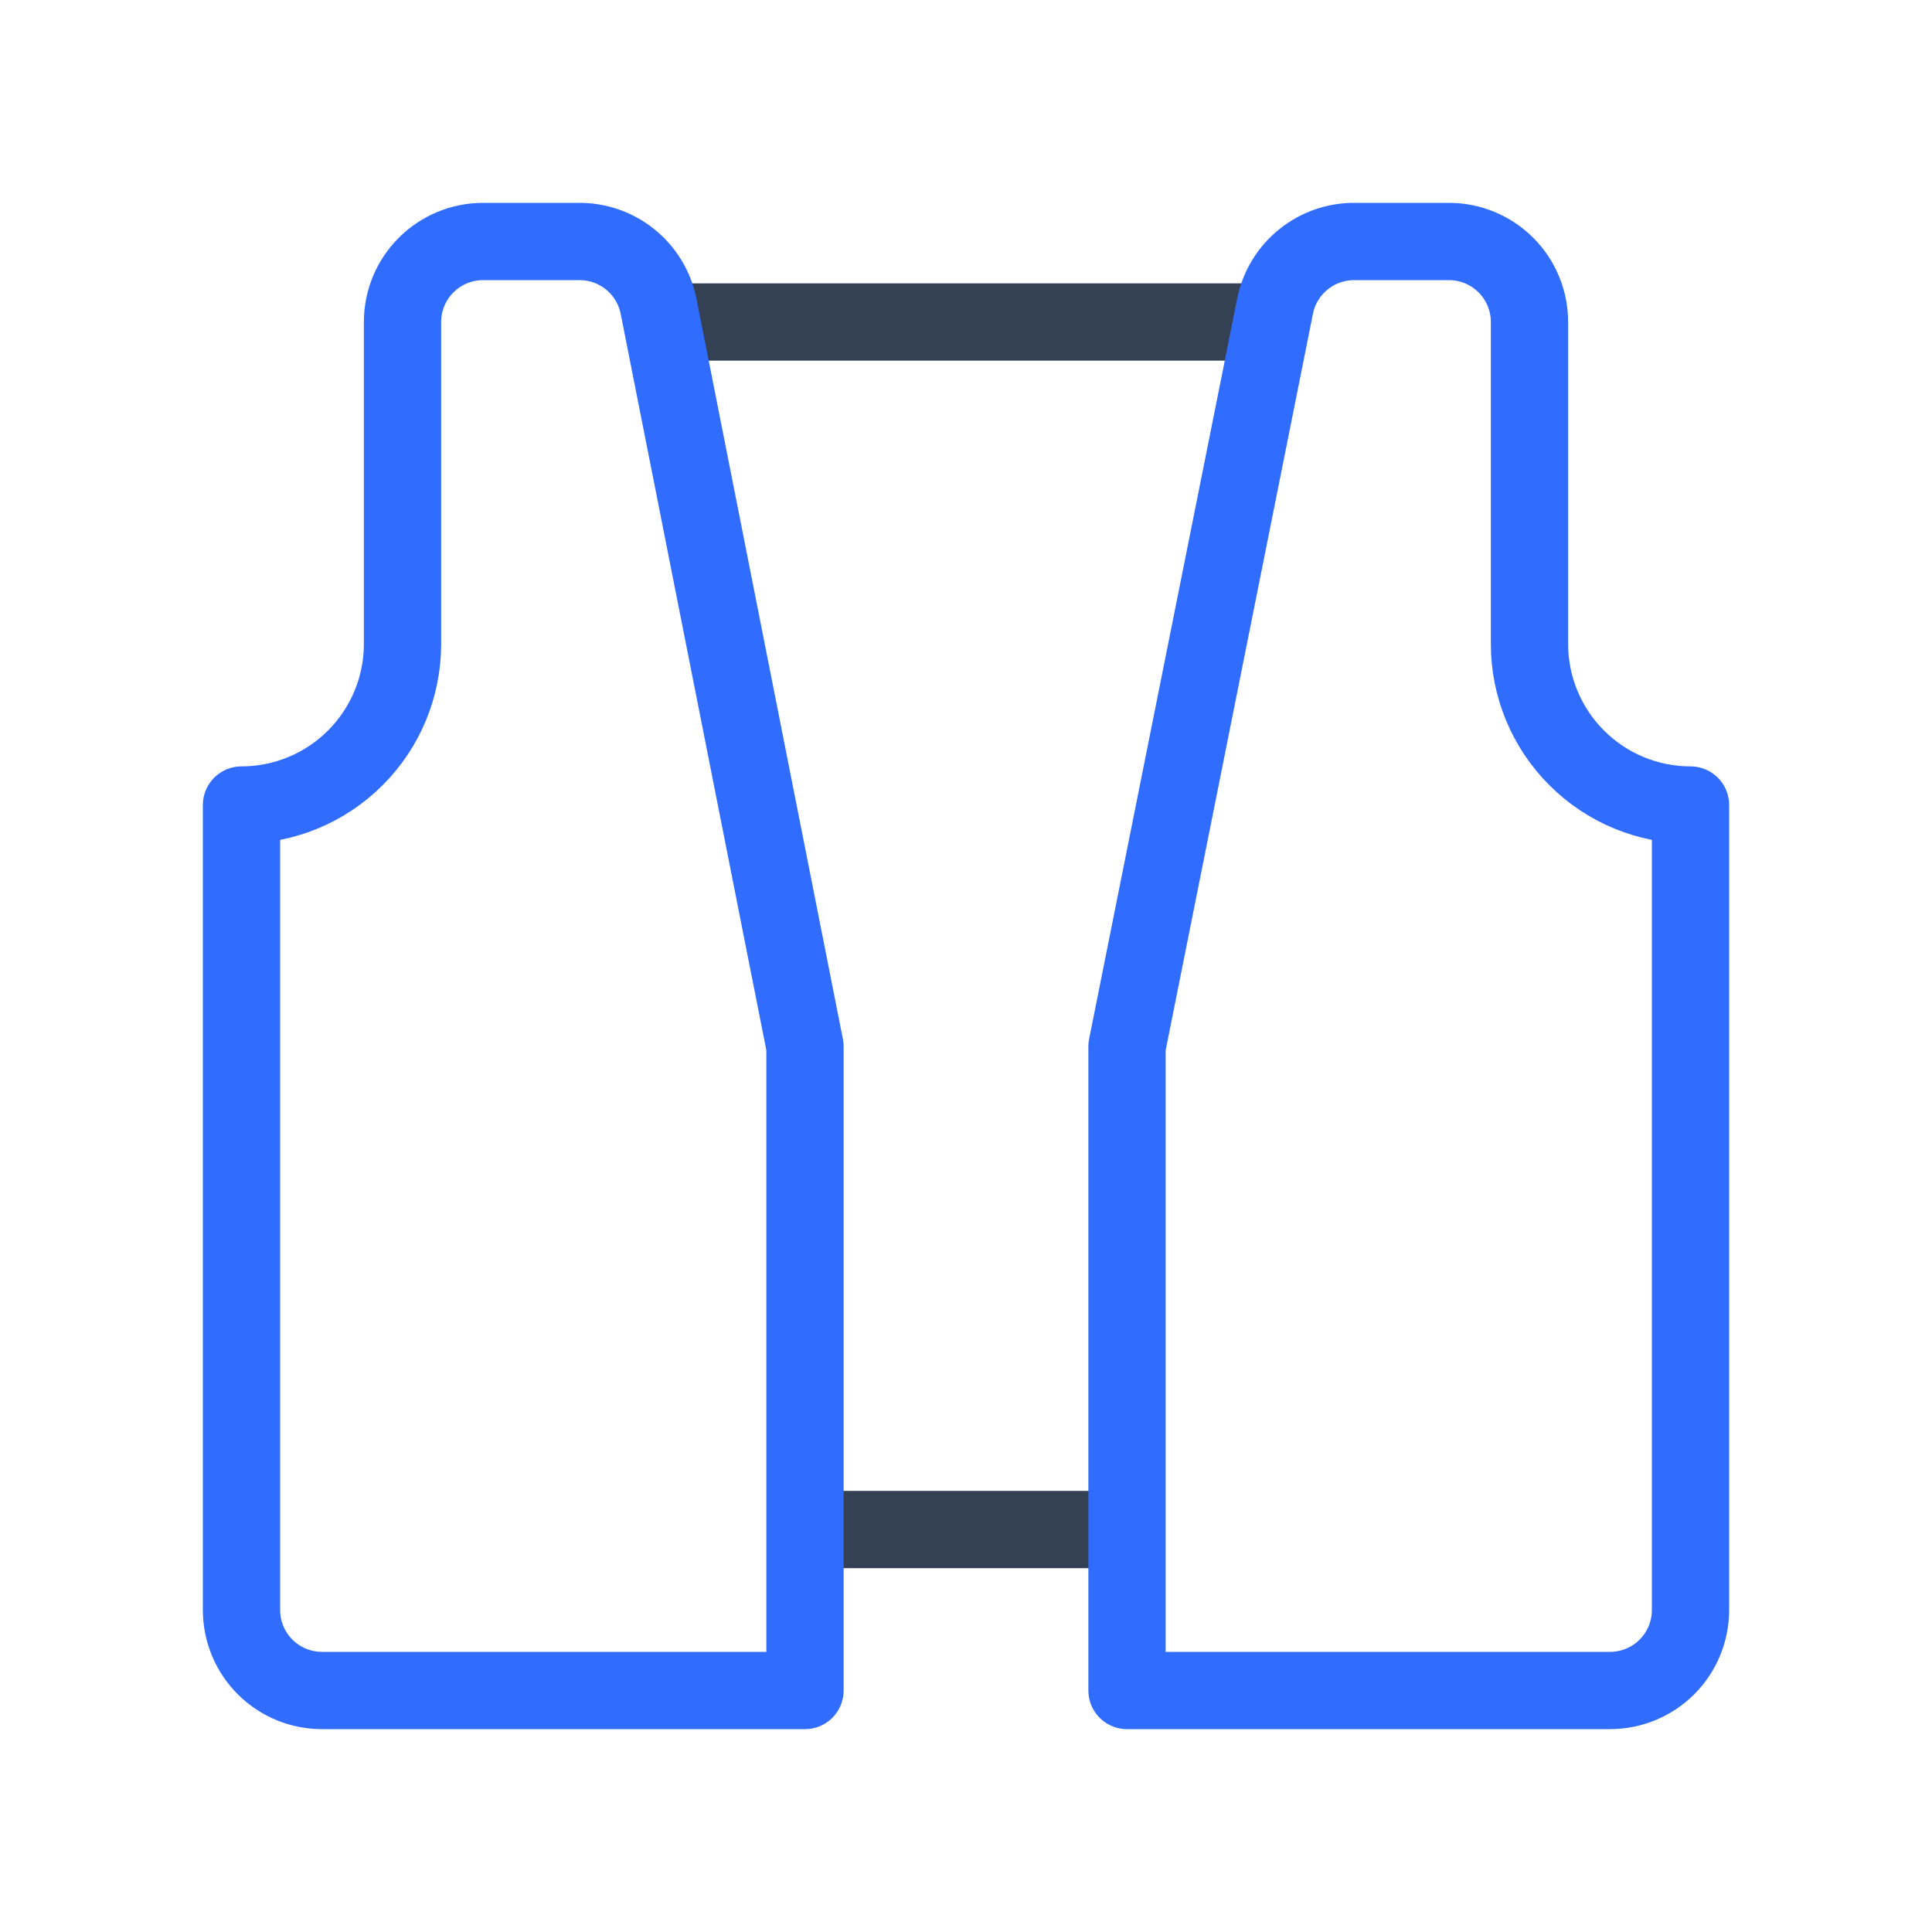 <svg width="50" height="50" viewBox="0 0 50 50" fill="none" xmlns="http://www.w3.org/2000/svg">
<path d="M21.042 39.584H28.959" stroke="#344054" stroke-width="2" stroke-linecap="round" stroke-linejoin="round"/>
<path d="M32.75 8.334H17.25" stroke="#344054" stroke-width="2" stroke-linecap="round" stroke-linejoin="round"/>
<path d="M43.75 20.834V41.667C43.75 42.22 43.531 42.749 43.14 43.14C42.749 43.531 42.219 43.75 41.667 43.75H29.167V27.084L33 7.917C33.097 7.439 33.359 7.011 33.74 6.707C34.12 6.402 34.596 6.241 35.083 6.25H37.5C38.053 6.25 38.582 6.47 38.973 6.861C39.364 7.251 39.583 7.781 39.583 8.334V16.667C39.583 17.772 40.022 18.832 40.804 19.613C41.585 20.395 42.645 20.834 43.75 20.834ZM10.417 16.667V8.334C10.417 7.781 10.636 7.251 11.027 6.861C11.418 6.47 11.947 6.25 12.5 6.25H14.958C15.446 6.241 15.921 6.402 16.302 6.707C16.682 7.011 16.944 7.439 17.042 7.917L20.833 27.084V43.75H8.333C7.781 43.75 7.251 43.531 6.86 43.14C6.469 42.749 6.25 42.22 6.25 41.667V20.834C7.355 20.834 8.415 20.395 9.196 19.613C9.978 18.832 10.417 17.772 10.417 16.667Z" stroke="#306CFE" stroke-width="2" stroke-linecap="round" stroke-linejoin="round"/>
</svg>
